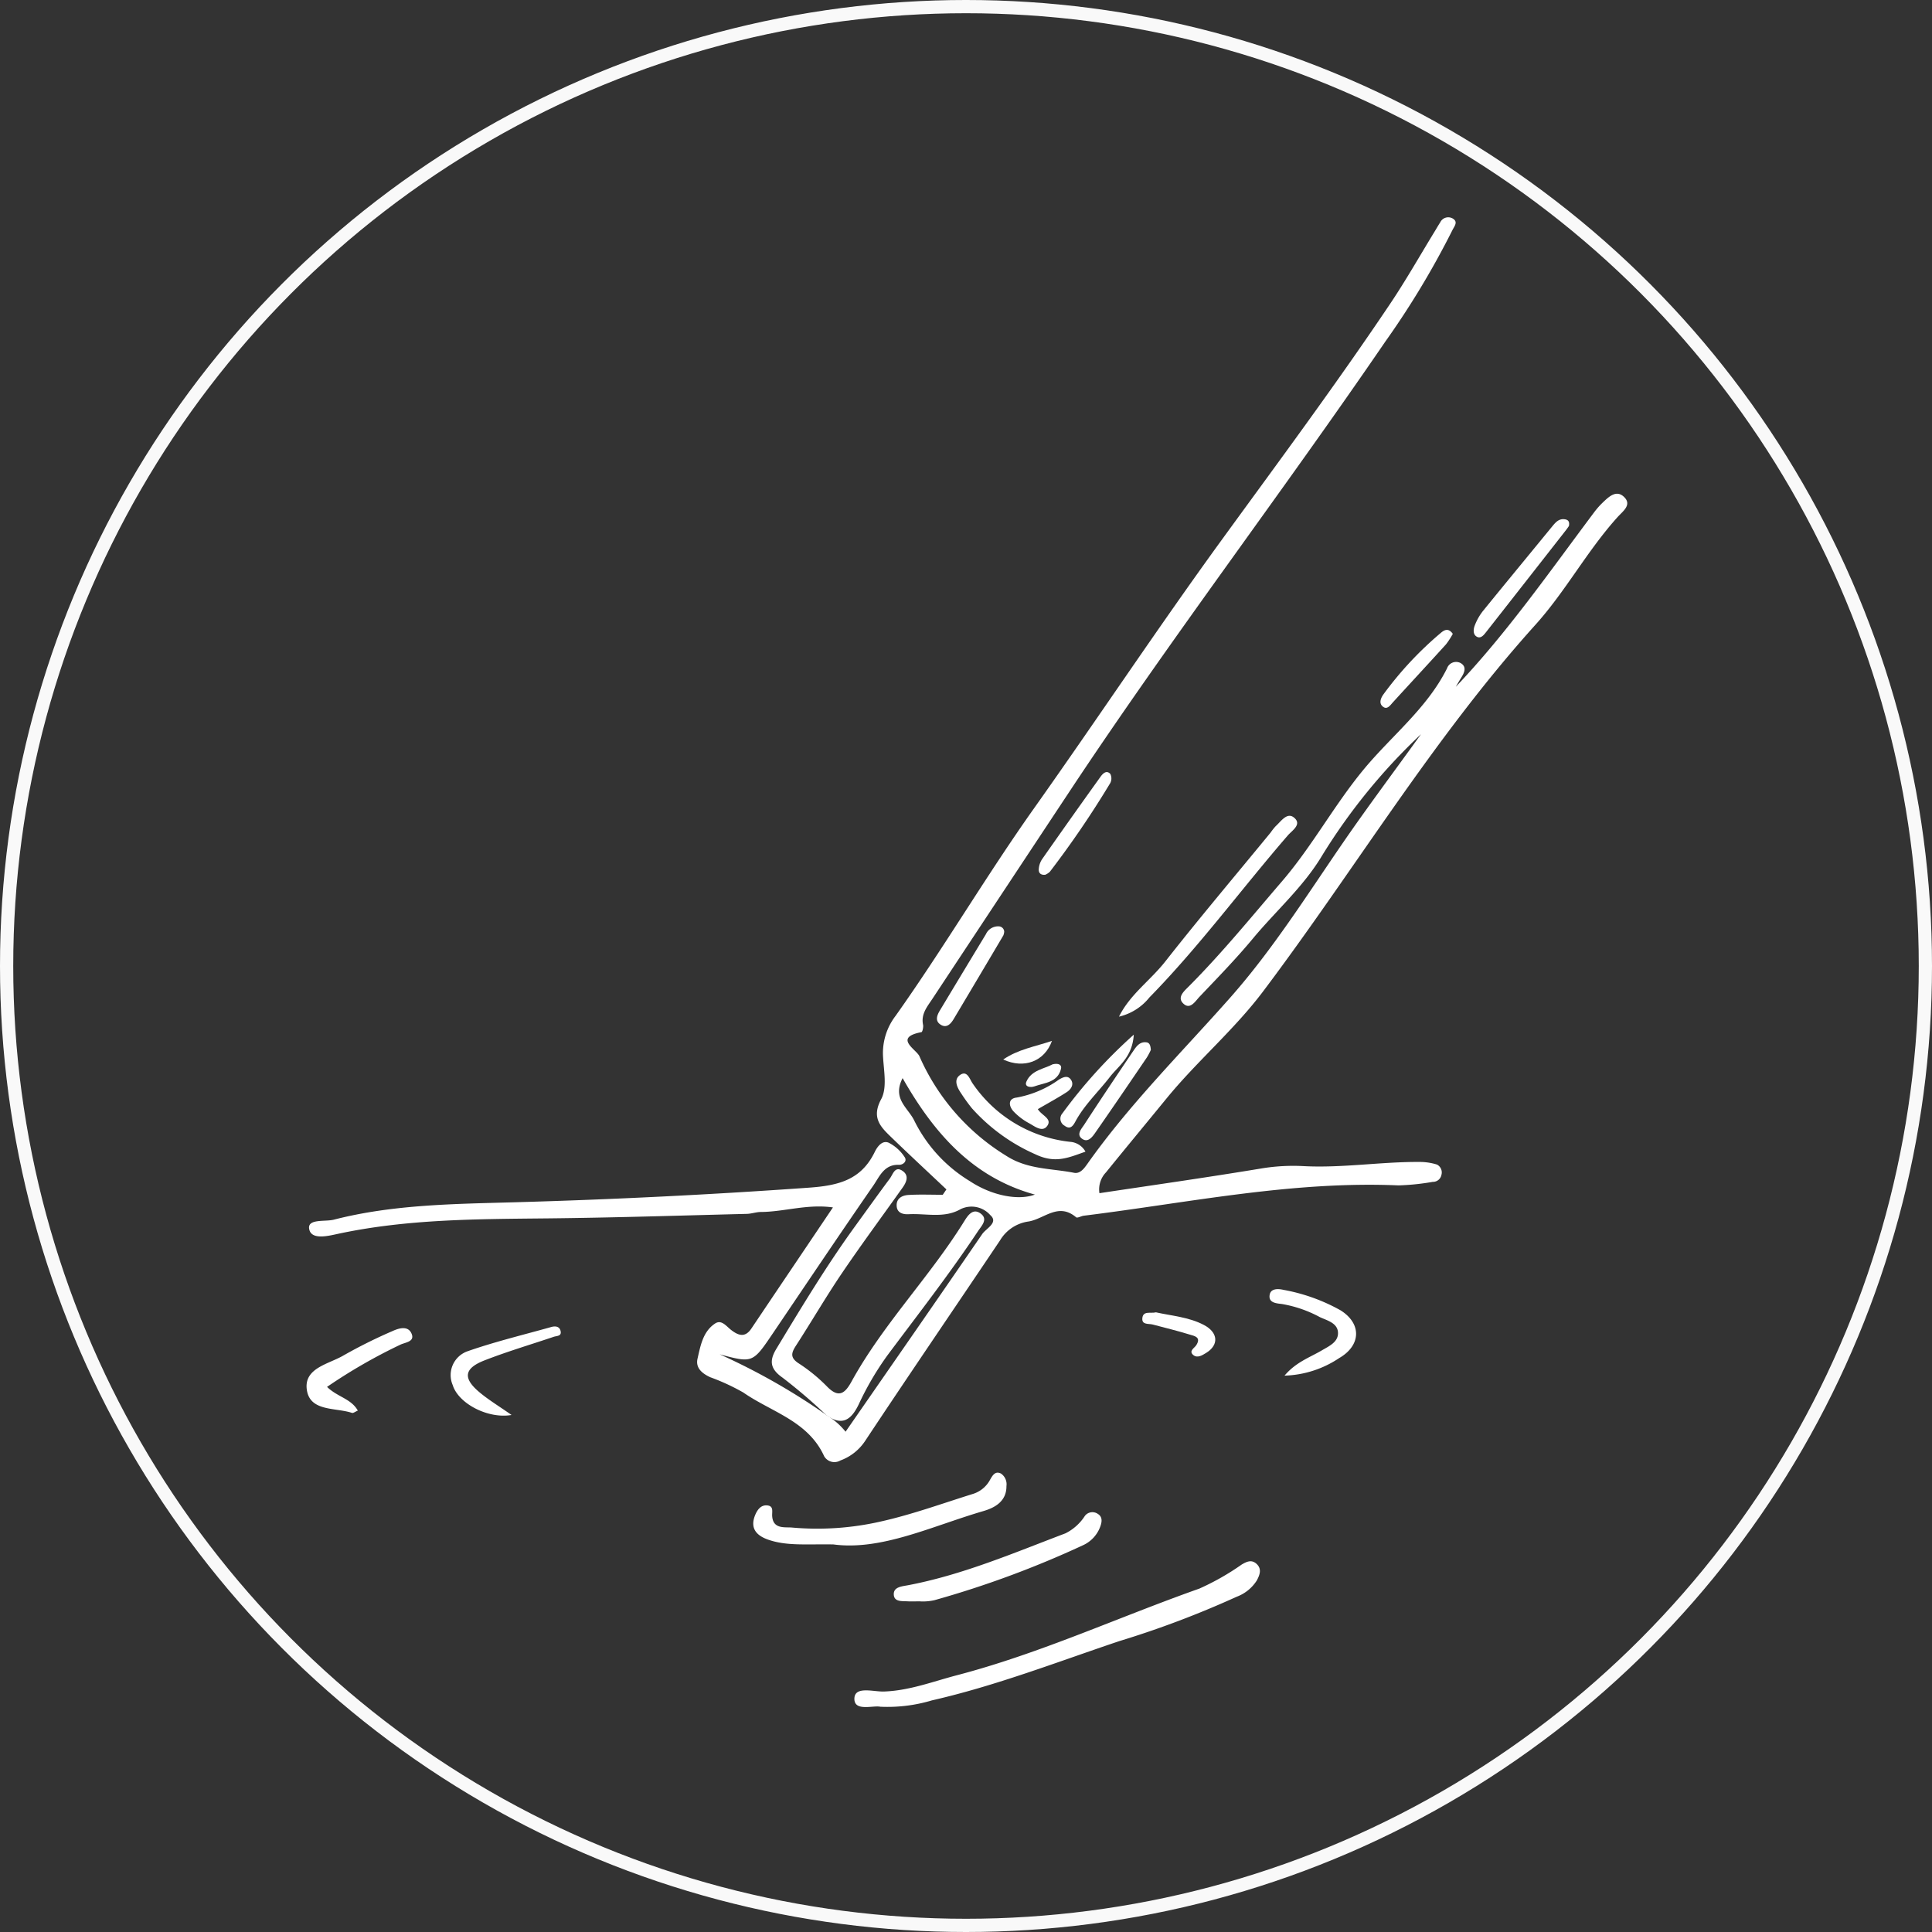<svg xmlns="http://www.w3.org/2000/svg" width="219" height="219" viewBox="0 0 219 219">
    <rect x="0" y="0" width="219" height="219" fill="#333333" stroke="none"/>
    <defs>
        <style>
            .cls-2{fill:#fff}
        </style>
    </defs>
    <g id="Group_584" transform="translate(-421 -4016)">
        <g id="Ellipse_49" fill="none" stroke="#f9f9f9" stroke-width="1.5px" transform="translate(421 4016)">
            <circle cx="109.5" cy="109.5" r="109.5" stroke="none"/>
            <circle cx="109.5" cy="109.5" r="108.75"/>
        </g>
        <g id="Group_575" transform="translate(-121 -818.334)">
            <path id="Path_211" d="M59.637 158.7a7.982 7.982 0 0 1 2.241 1.924c5.2-7.506 10.368-14.938 15.486-22.4.445-.65 1.891-1.3.916-2.155a2.826 2.826 0 0 0-3.356-.677c-1.864 1.076-3.915.472-5.883.578-.636.034-1.311-.126-1.37-.913-.066-.882.624-1.227 1.338-1.269 1.291-.076 2.59-.022 3.885-.022.139-.2.277-.406.416-.608-2.145-2.025-4.308-4.03-6.426-6.084-1.181-1.145-2.03-2.175-.966-4.153.681-1.266.3-3.164.21-4.768a6.932 6.932 0 0 1 1.421-4.67c5.464-7.7 10.25-15.848 15.714-23.554 7.192-10.142 14.064-20.514 21.377-30.566 6.41-8.812 12.906-17.561 18.98-26.611 1.792-2.672 3.382-5.481 5.063-8.227.2-.328.39-.662.6-.985a1.008 1.008 0 0 1 1.387-.454c.7.389.207.893-.018 1.362a96.588 96.588 0 0 1-7.595 12.611c-11.74 17.171-24.363 33.717-35.849 51.076q-7.749 11.705-15.489 23.422c-.589.89-1.31 1.725-1.058 2.937.055.267-.066.814-.182.836-3.227.624-.55 1.976-.227 2.739a24.993 24.993 0 0 0 9.819 11.268c2.433 1.582 5.115 1.424 7.708 1.939.669.132 1.123-.469 1.475-.966 4.8-6.8 10.7-12.649 16.192-18.853 4.85-5.477 8.734-11.668 12.869-17.676 2.726-3.96 5.609-7.811 8.791-12.223a67.1 67.1 0 0 0-11.238 13.8c-2.107 3.513-5.215 6.231-7.813 9.357-1.912 2.3-4.007 4.453-6.072 6.623-.466.491-1.055 1.513-1.838.736-.712-.706.118-1.4.641-1.929 3.746-3.758 7.089-7.87 10.543-11.887 3.415-3.968 5.9-8.6 9.221-12.634 3.16-3.842 7.211-6.952 9.5-11.515a1.093 1.093 0 0 1 1.537-.62c.7.4.47 1.03.115 1.6-.238.381-.464.771-.657 1.1 5.818-6.116 10.659-13.082 15.741-19.856a8.652 8.652 0 0 1 .92-1.032c.675-.649 1.518-1.461 2.376-.674.992.909-.083 1.645-.664 2.288-3.465 3.824-5.914 8.438-9.352 12.252-11.612 12.878-20.483 27.775-30.866 41.555-3.3 4.376-7.5 7.916-10.949 12.137-2.283 2.793-4.587 5.569-6.857 8.371a2.788 2.788 0 0 0-.74 2.357c6.112-.921 12.211-1.784 18.285-2.792a22.078 22.078 0 0 1 4.816-.278c4.392.235 8.74-.492 13.117-.472a6.652 6.652 0 0 1 2.029.292 1 1 0 0 1 .522 1.166.976.976 0 0 1-.99.8 26.941 26.941 0 0 1-3.877.4c-12.055-.521-23.813 1.969-35.672 3.436-.3.037-.735.3-.875.177-2.008-1.7-3.571.162-5.366.476a4.467 4.467 0 0 0-3.256 2.146c-5.087 7.57-10.24 15.113-15.287 22.725a5.714 5.714 0 0 1-2.811 2.222 1.342 1.342 0 0 1-1.839-.483c-1.817-4-5.972-5-9.16-7.219a24.265 24.265 0 0 0-3.752-1.735c-.889-.412-1.687-1.03-1.442-2.1.338-1.471.612-3.083 2-3.994.712-.467 1.256.3 1.781.714.826.647 1.6.941 2.322-.137 3.023-4.5 6.054-8.991 9.247-13.732-2.921-.41-5.522.5-8.161.517-.531 0-1.06.2-1.592.215-7.525.186-15.05.433-22.577.511-7.981.082-15.954.067-23.821 1.762-1.074.231-3.013.726-3.224-.583-.186-1.16 1.809-.779 2.794-1.032 6.737-1.729 13.648-1.779 20.549-1.974q16.672-.47 33.313-1.654c3.4-.242 5.923-.9 7.457-4.047.306-.627.855-1.354 1.58-1.05a4.684 4.684 0 0 1 1.793 1.608c.357.491-.167.918-.641.9-1.668-.061-2.188 1.329-2.883 2.335-3.84 5.55-7.6 11.154-11.383 16.745-2.3 3.4-2.3 3.4-6.038 2.4a74.012 74.012 0 0 1 12 6.81l.024.039m8.708-38.16c-1.219 2.374.638 3.358 1.344 4.865a16.624 16.624 0 0 0 6.277 6.815c2.567 1.7 5.574 2.206 7.372 1.523-7.057-1.94-11.446-6.965-14.994-13.2" class="cls-2" transform="translate(575.971 4836)"/>
            <path id="Path_212" d="M65.123 169.991l-.023-.038a61.328 61.328 0 0 0-4.877-4.167c-1.412-.986-1.524-1.912-.711-3.258 2.852-4.723 5.7-9.449 8.943-13.919 1.306-1.8 2.6-3.609 3.927-5.393.363-.489.589-1.512 1.5-.824.692.521.376 1.248-.051 1.848-2.308 3.251-4.681 6.457-6.916 9.756-1.8 2.663-3.421 5.454-5.171 8.155-.555.856-.674 1.389.34 2.035a18.763 18.763 0 0 1 3.195 2.62c1.305 1.323 2.011.782 2.751-.563 3.6-6.547 8.9-11.906 12.817-18.236.408-.659.97-1.448 1.815-.837.89.643.136 1.376-.27 1.984-3.227 4.855-6.81 9.449-10.294 14.117a33.571 33.571 0 0 0-3.246 5.55c-.9 1.869-1.959 2.455-3.732 1.17" class="cls-2" transform="translate(570.484 4824.712)"/>
            <path id="Path_213" d="M72.3 207.738c-.811-.189-2.97.574-2.956-.906s2.156-.781 3.347-.821c2.893-.1 5.548-1.132 8.283-1.848 9.441-2.472 18.3-6.575 27.471-9.817a28.636 28.636 0 0 0 4.79-2.721c.563-.335 1.122-.6 1.679-.1.647.584.383 1.257.048 1.893a4.592 4.592 0 0 1-2.285 1.85 108.583 108.583 0 0 1-13.313 5.032c-7.036 2.365-13.967 5.057-21.226 6.714a17.576 17.576 0 0 1-5.837.721" class="cls-2" transform="translate(569.504 4820.064)"/>
            <path id="Path_214" d="M65.705 188.287c-3.093-.045-5.252.186-7.333-.539-1.362-.474-2.083-1.322-1.471-2.8.229-.551.624-1.143 1.339-1.086.8.064.547.725.587 1.238.115 1.492 1.457 1.2 2.262 1.276a32.278 32.278 0 0 0 10.037-.684c3.563-.794 7.022-2.06 10.518-3.149a3.323 3.323 0 0 0 1.888-1.6c.261-.445.559-1.028 1.233-.685a1.472 1.472 0 0 1 .616 1.416c.016 1.7-1.276 2.442-2.591 2.826-5.91 1.728-11.607 4.533-17.084 3.78" class="cls-2" transform="translate(570.704 4821.113)"/>
            <path id="Path_215" d="M77.317 195.208c-.8 0-1.11.017-1.415 0-.669-.045-1.622.1-1.626-.822 0-.8.878-.871 1.584-1 6.217-1.176 12.006-3.665 17.881-5.89a5.591 5.591 0 0 0 2.2-1.978 1.075 1.075 0 0 1 1.463-.225c.55.337.477.9.279 1.439a3.72 3.72 0 0 1-1.99 2.13 111.136 111.136 0 0 1-16.808 6.213 5.987 5.987 0 0 1-1.57.14" class="cls-2" transform="translate(569.037 4820.646)"/>
            <path id="Path_216" d="M102.475 120.674c1.247-2.52 3.561-4.108 5.245-6.251 3.887-4.947 7.953-9.755 11.946-14.62a6.474 6.474 0 0 1 .571-.72c.606-.545 1.286-1.618 2.072-.978.948.769-.208 1.464-.692 2.019-5.273 6.092-10.049 12.61-15.7 18.379a6.224 6.224 0 0 1-3.443 2.171" class="cls-2" transform="translate(566.367 4828.902)"/>
            <path id="Path_217" d="M96.745 139.033c-1.943.68-3.42 1.393-5.724.277a20.984 20.984 0 0 1-7.151-5.2 19.993 19.993 0 0 1-1.21-1.676c-.455-.662-.882-1.531-.166-2.066.855-.639 1.132.485 1.474.95a15.355 15.355 0 0 0 11.09 6.605 2.153 2.153 0 0 1 1.687 1.108" class="cls-2" transform="translate(568.296 4825.847)"/>
            <path id="Path_218" d="M3.072 168.714c1.169 1.147 2.726 1.328 3.489 2.687-.284.118-.515.311-.665.262-1.864-.623-4.746-.129-5.113-2.6-.371-2.5 2.485-2.921 4.169-3.92a56.725 56.725 0 0 1 5.545-2.757c.745-.339 1.811-.655 2.183.364.32.874-.8.921-1.336 1.2a61.119 61.119 0 0 0-8.271 4.764" class="cls-2" transform="translate(576 4822.828)"/>
            <path id="Path_219" d="M123.023 166.978c1.306-1.541 2.855-2.054 4.211-2.852.794-.468 1.805-.909 1.851-1.886.057-1.21-1.209-1.5-2.046-1.89a13.994 13.994 0 0 0-4.322-1.494c-.681-.074-1.544-.154-1.373-1.062.129-.689.914-.688 1.551-.542a20.825 20.825 0 0 1 6.457 2.309c2.443 1.51 2.353 3.991-.131 5.426a11.748 11.748 0 0 1-6.2 1.991" class="cls-2" transform="translate(564.582 4823.29)"/>
            <path id="Path_220" d="M25.694 171.88c-2.66.464-6.02-1.292-6.665-3.393a2.861 2.861 0 0 1 1.678-3.829c3.1-1.085 6.318-1.856 9.488-2.749.491-.139.977-.071 1.074.507.091.54-.448.492-.78.6-2.615.882-5.267 1.668-7.836 2.667-2.345.912-2.5 2.019-.593 3.619 1.041.875 2.222 1.583 3.636 2.575" class="cls-2" transform="translate(574.287 4822.848)"/>
            <path id="Path_221" d="M157.681 61.543c-.069.1-.194.285-.332.463q-4.518 5.777-9.044 11.545c-.272.346-.63.823-1.107.511-.414-.271-.347-.859-.177-1.276a6.283 6.283 0 0 1 .894-1.585c2.6-3.2 5.23-6.384 7.844-9.577.4-.483.78-.968 1.506-.837.354.064.512.291.417.756" class="cls-2" transform="translate(562.161 4832.419)"/>
            <path id="Path_222" d="M87.307 112.338a1.463 1.463 0 0 1-.1.439q-2.8 4.735-5.618 9.46c-.33.55-.792 1.086-1.477.661s-.423-1.074-.092-1.626q2.6-4.326 5.213-8.639a1.519 1.519 0 0 1 1.488-.885.635.635 0 0 1 .585.591" class="cls-2" transform="translate(568.525 4827.593)"/>
            <path id="Path_223" d="M93.17 104.068c-.563.064-.78-.244-.739-.665a2.324 2.324 0 0 1 .357-1.07q3.288-4.7 6.633-9.361c.244-.339.66-.81 1.112-.342a1.134 1.134 0 0 1 0 1.045 109 109 0 0 1-6.843 10.051 1.76 1.76 0 0 1-.52.343" class="cls-2" transform="translate(567.319 4829.421)"/>
            <path id="Path_224" d="M105.619 127.117a7.174 7.174 0 0 1-.451.861c-1.939 2.852-3.877 5.7-5.848 8.532-.333.478-.822 1.153-1.477.705-.722-.494-.084-1.147.211-1.6 1.834-2.825 3.711-5.625 5.6-8.411.333-.491.728-1.034 1.461-.936.36.047.46.35.5.848" class="cls-2" transform="translate(566.837 4826.218)"/>
            <path id="Path_225" d="M103.456 125.312c-.159 2.554-1.729 3.523-2.707 4.789-1.307 1.691-2.9 3.167-3.923 5.076-.3.563-.625.9-1.227.444a.907.907 0 0 1-.227-1.4 57.042 57.042 0 0 1 8.083-8.909" class="cls-2" transform="translate(567.062 4826.308)"/>
            <path id="Path_226" d="M91.979 134.248c.434.732 1.662 1.08 1.066 1.907-.551.765-1.418.044-2.045-.3a6.894 6.894 0 0 1-1.8-1.377c-.509-.57-.635-1.424.381-1.537a11.832 11.832 0 0 0 4.786-2.033c.49-.294 1.041-.538 1.4.059.326.549-.062 1.068-.514 1.36-1.014.655-2.08 1.231-3.272 1.926" class="cls-2" transform="translate(567.661 4825.807)"/>
            <path id="Path_227" d="M143.414 75.075a8.778 8.778 0 0 1-.769 1.189c-1.993 2.2-4.012 4.372-6.011 6.564-.311.34-.634.852-1.094.537-.534-.367-.321-.965.006-1.422a39.852 39.852 0 0 1 6.531-6.993c.425-.364.875-.53 1.336.126" class="cls-2" transform="translate(563.267 4831.107)"/>
            <path id="Path_228" d="M106.938 160.075c1.784.4 3.714.53 5.432 1.429 1.631.855 1.727 2.267.266 3.168-.459.282-1.01.636-1.477.232-.521-.453.133-.767.349-1.1.6-.932-.226-1.048-.741-1.207-1.381-.424-2.787-.768-4.184-1.137-.473-.126-1.251.063-1.186-.709.078-.889.926-.523 1.542-.674" class="cls-2" transform="translate(566.091 4823.016)"/>
            <path id="Path_229" d="M87.978 128.2c1.7-1.163 3.6-1.458 5.526-2.112-.837 2.34-3.169 3.2-5.526 2.112" class="cls-2" transform="translate(567.74 4826.234)"/>
            <path id="Path_230" d="M93.844 129.019c.674-.164 1.058.056.958.491-.368 1.58-1.872 1.59-3.04 2.014-.386.14-1.157.073-.883-.552.57-1.307 2.04-1.444 2.965-1.953" class="cls-2" transform="translate(567.471 4825.961)"/>
        </g>
    </g>
</svg>
